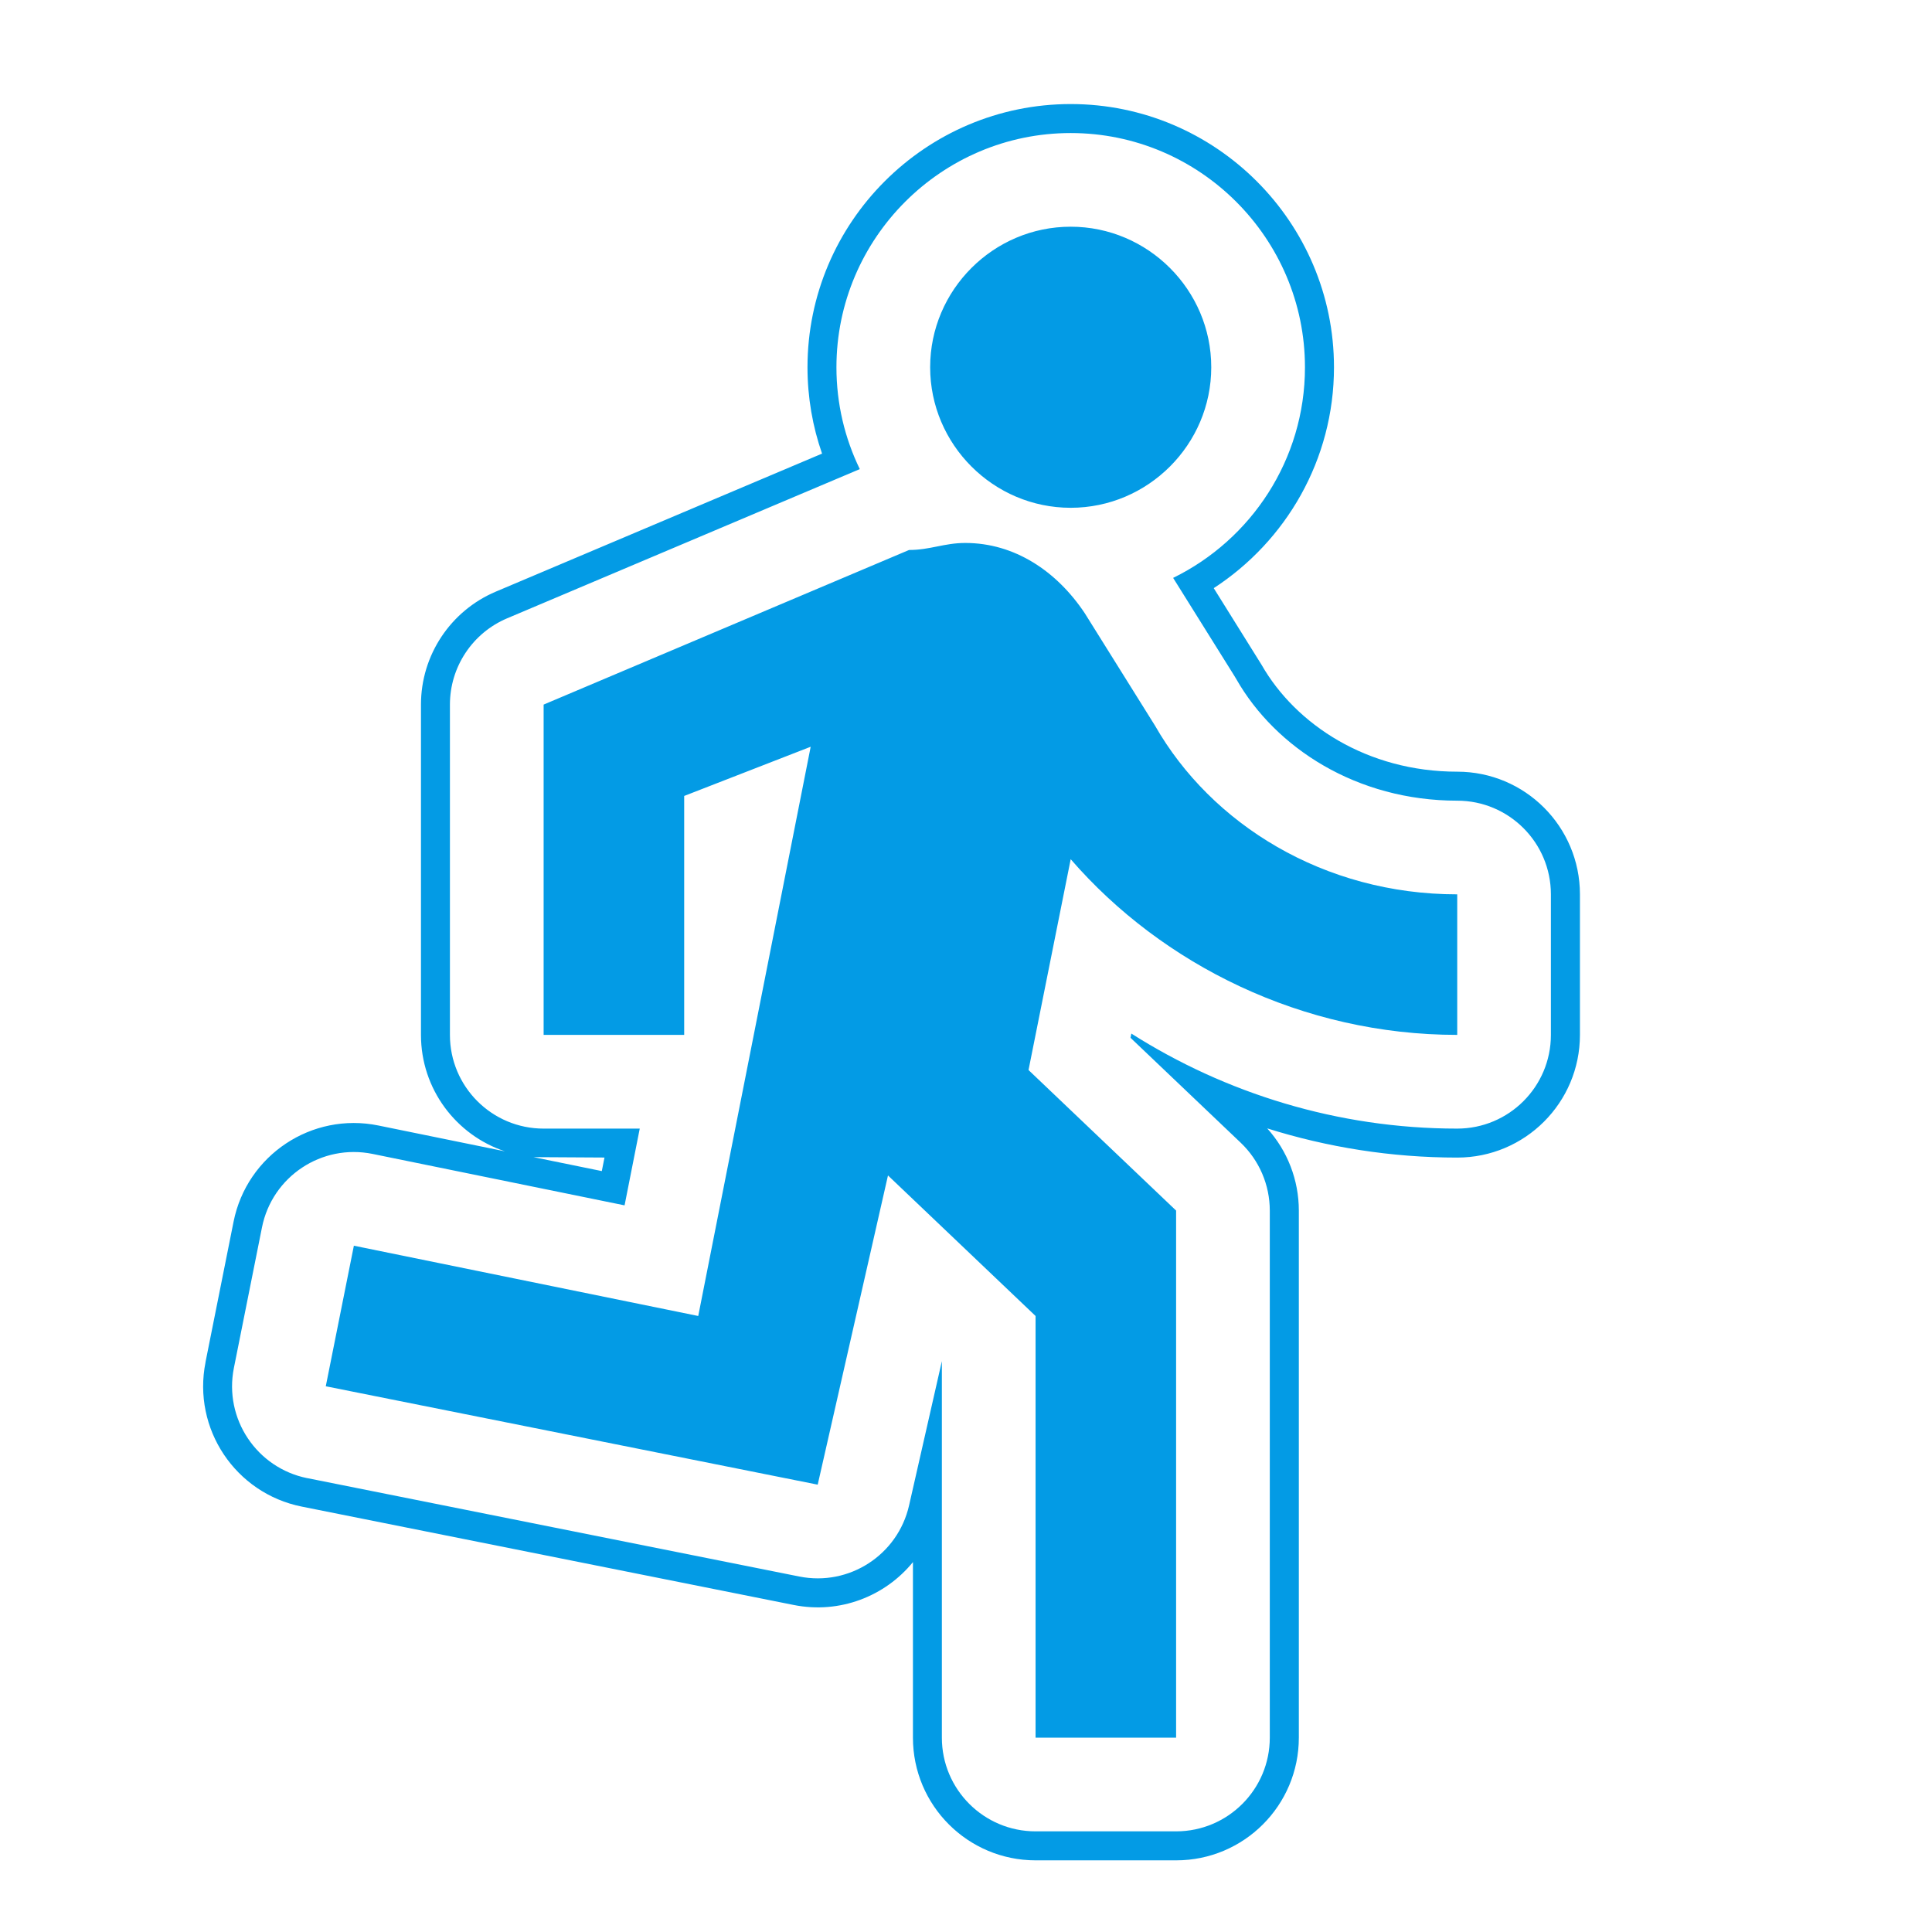 <svg version="1.1" xmlns="http://www.w3.org/2000/svg" xmlns:xlink="http://www.w3.org/1999/xlink" viewBox="0,0,1024,1024">
	<!-- Color names: teamapps-color-1 -->
	<desc>directions_run icon - Licensed under Apache License v2.0 (http://www.apache.org/licenses/LICENSE-2.0) - Created with Iconfu.com - Derivative work of Material icons (Copyright Google Inc.)</desc>
	<g fill="none" fill-rule="nonzero" style="mix-blend-mode: normal">
		<g color="#039be5" class="teamapps-color-1">
			<path d="M108.91,722l14.89,-74.5c7.06,-35.32 41.48,-58.17 76.77,-50.96l67.03,13.68c-25.85,-8.6 -44.48,-32.98 -44.48,-61.71v-175.06c0,-26.12 15.63,-49.71 39.69,-59.88l172.9,-73.15c-5,-14.35 -7.72,-29.75 -7.72,-45.75c0,-76.88 62.64,-139.52 139.52,-139.52c76.87,0 139.53,62.63 139.53,139.52c0,49.01 -25.46,92.18 -63.73,117.06l25.36,40.65c18.07,31.62 55.97,56.63 103.71,56.63c35.91,0 65.02,29.11 65.02,65.02v74.49c0,35.91 -29.11,65.02 -65.02,65.02c-35.01,0 -68.9,-5.47 -100.73,-15.47c10.75,11.9 16.76,27.42 16.76,43.57v279.36c0,35.91 -29.11,65.02 -65.02,65.02h-74.49c-35.91,0 -65.02,-29.11 -65.02,-65.02v-93.05c-14.76,18.11 -38.78,27.6 -63.2,22.72l-260.73,-52.14c-35.21,-7.04 -58.05,-41.29 -51.01,-76.51zM320.39,613.52l-37.66,-0.22l36.24,7.4zM162.93,783.45l260.73,52.14c26.4,5.28 52.2,-11.44 58.17,-37.69l17.38,-76.46v199.55c0,27.43 22.24,49.66 49.66,49.66h74.49c27.43,0 49.66,-22.24 49.66,-49.66v-279.36c0,-13.59 -5.57,-26.59 -15.41,-35.96l-58.41,-55.62l0.45,-2.24c49.69,31.55 109.26,50.37 172.7,50.37c27.43,0 49.66,-22.24 49.66,-49.66v-74.49c0,-27.43 -22.24,-49.66 -49.66,-49.66c-53.18,0 -96.21,-27.9 -117.05,-64.37c-0.32,-0.57 -0.66,-1.13 -1,-1.68l-32.51,-52.03c41.31,-20.2 69.87,-62.67 69.87,-111.62c0,-68.41 -55.78,-124.16 -124.17,-124.16c-68.4,0 -124.16,55.76 -124.16,124.16c0,19.32 4.45,37.63 12.38,53.96l-186.93,79.09c-18.37,7.77 -30.31,25.79 -30.31,45.74v175.06c0,27.43 22.24,49.66 49.66,49.66h50.95l-8.04,40.68l-133.55,-27.26c-26.95,-5.5 -53.24,11.95 -58.63,38.93l-14.89,74.5c-5.38,26.89 12.07,53.06 38.96,58.44zM172.67,734.75l14.89,-74.5l182.52,37.25l59.6,-301.71l-67.05,26.08v126.64h-74.5v-175.06l193.69,-81.95c11.17,0 18.62,-3.72 29.8,-3.72c26.08,0 48.43,14.89 63.33,37.24l37.24,59.6c29.8,52.14 89.4,89.4 160.17,89.4v74.49c-81.95,0 -156.44,-37.24 -204.87,-93.11l-22.35,111.74l78.22,74.49v279.36h-74.49v-223.49l-78.22,-74.49l-37.25,163.89zM493,194.65c0,-40.97 33.52,-74.49 74.49,-74.49c40.97,0 74.5,33.52 74.5,74.49c0,40.97 -33.53,74.49 -74.5,74.49c-40.97,0 -74.49,-33.52 -74.49,-74.49z" fill="currentColor"/>
		</g>
	</g>
</svg>